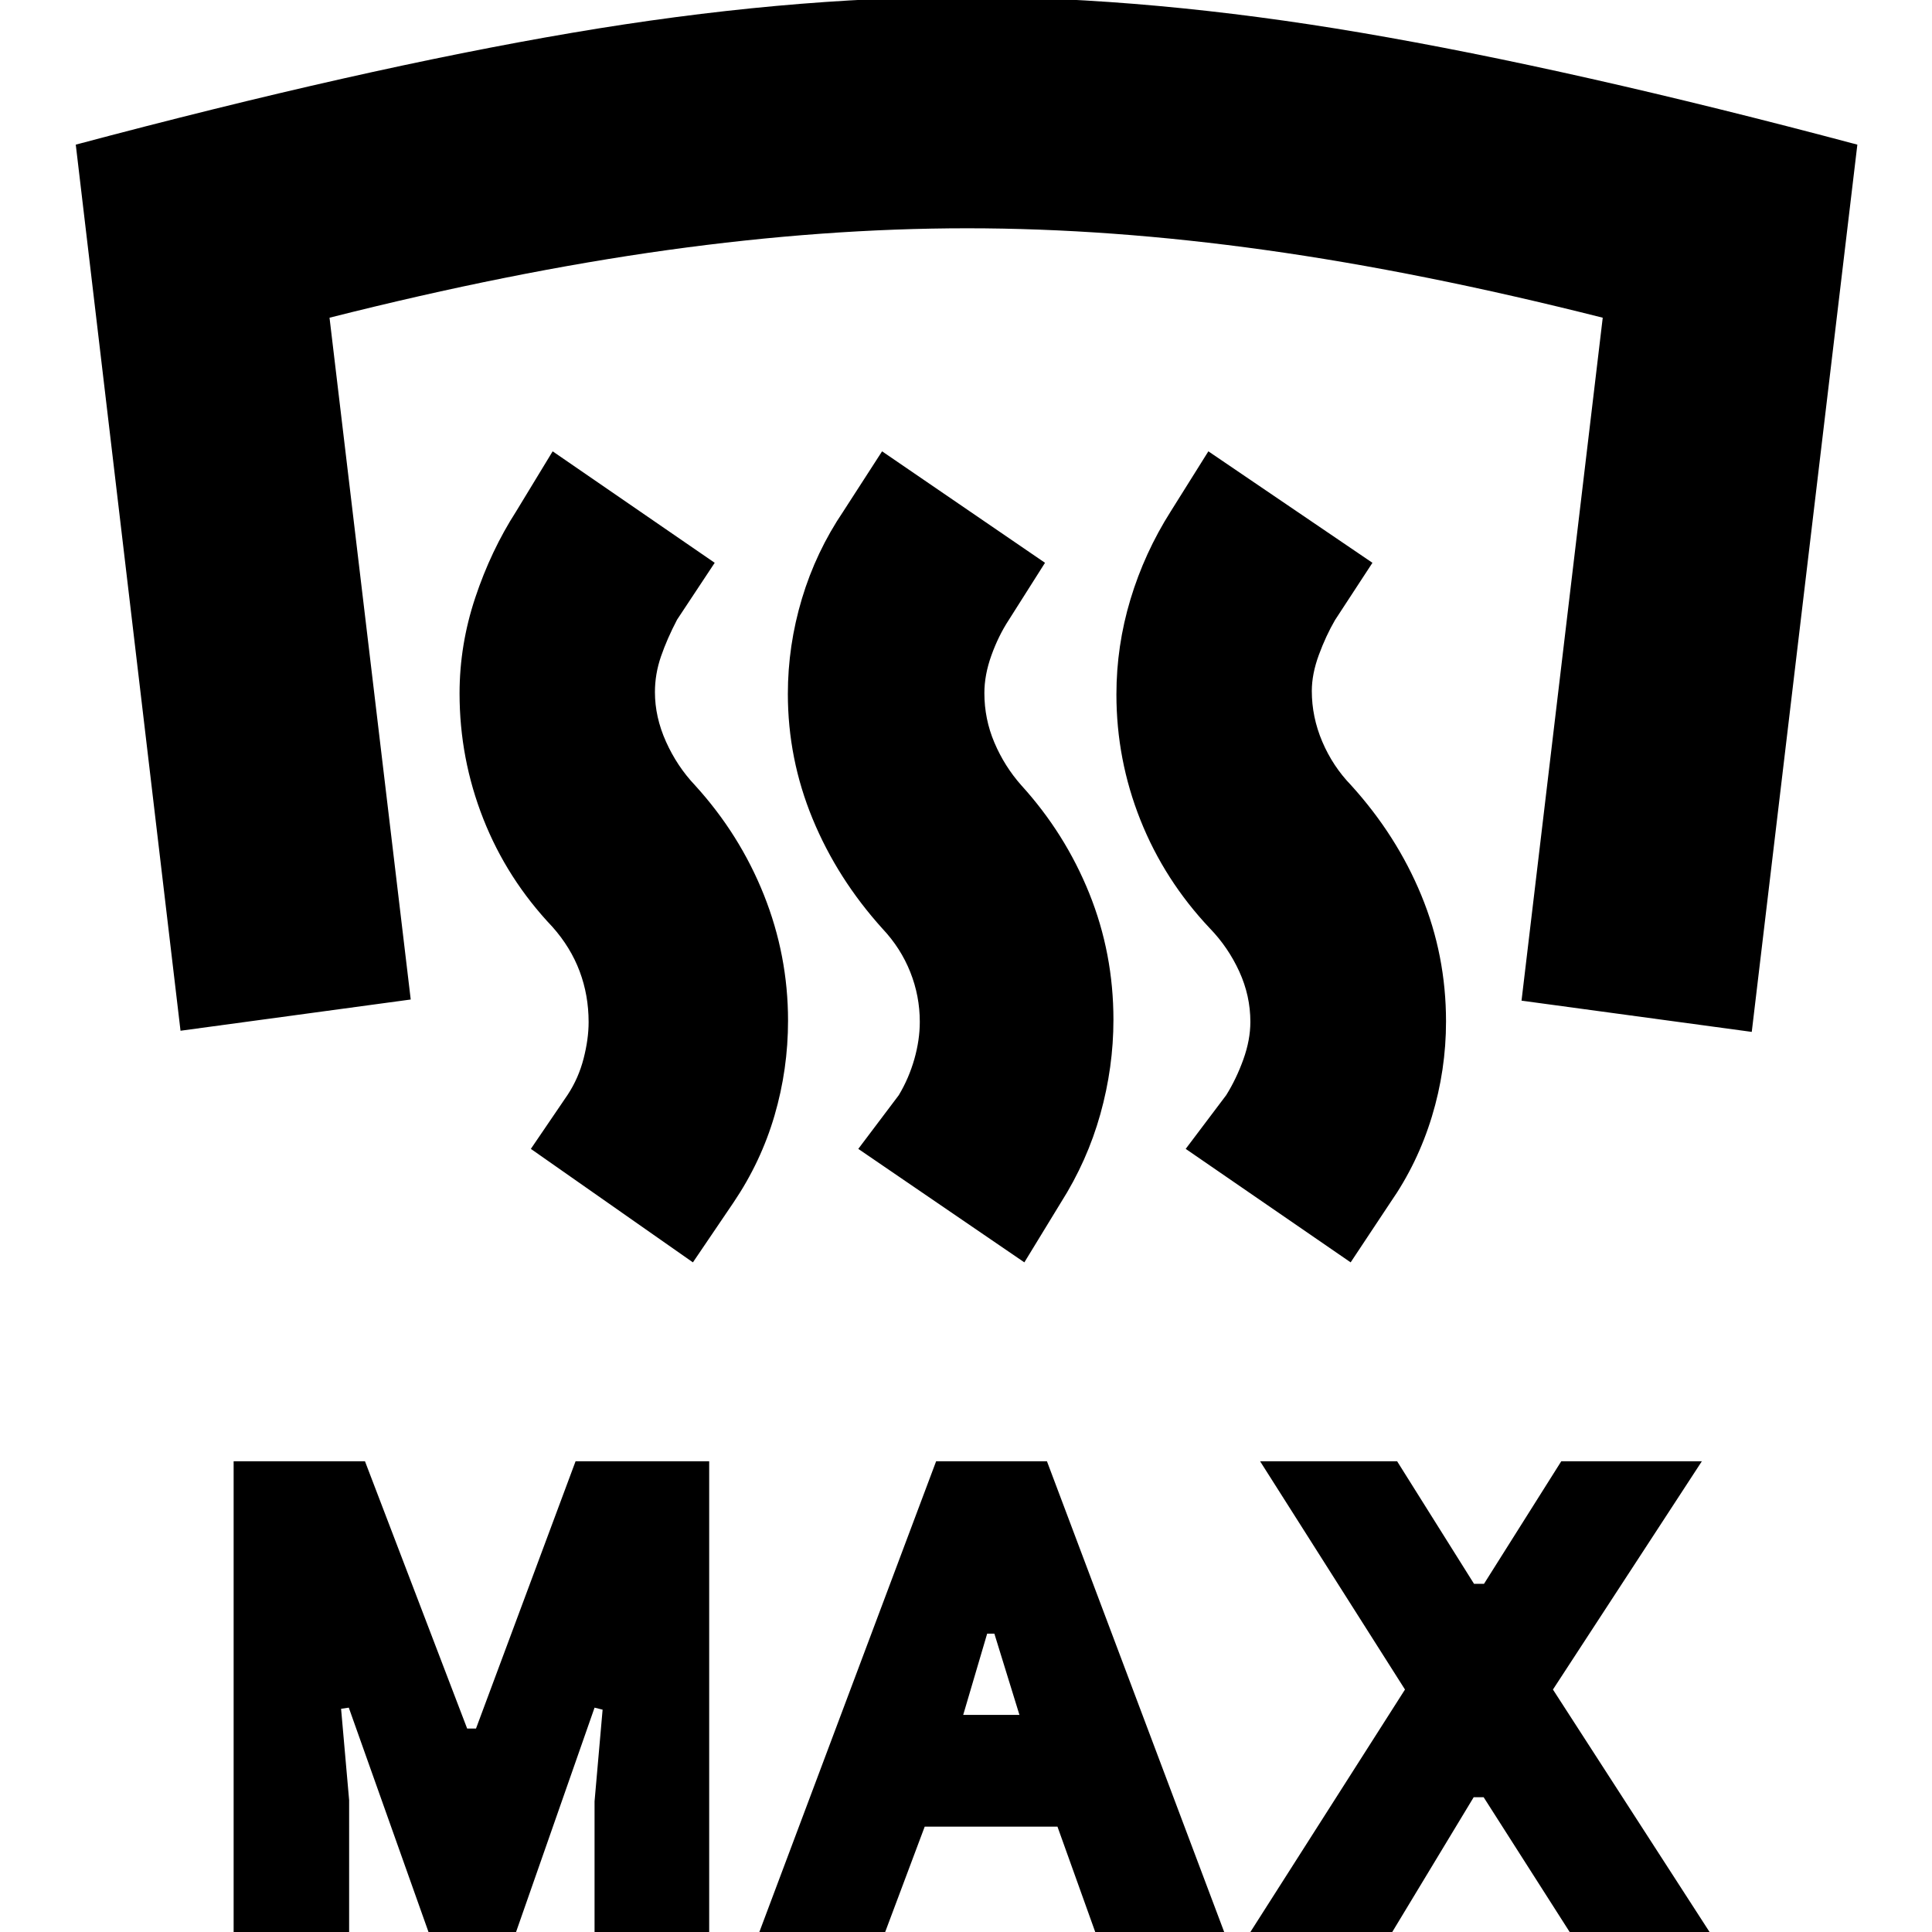 <svg xmlns="http://www.w3.org/2000/svg" height="20" viewBox="0 -960 960 960" width="20"><path d="M116.09.96v-234.87h65.26l50.78 132.82h4.39L286-233.91h66.39V.96h-56.96v-65.87l4-45.57-4-1L256.09.96h-42.83l-39.95-112.44-3.83.57 4 45.43V.96h-57.39Zm260.87 0 88.2-234.87h55.06L608.65.96h-64.09l-19.11-53.31h-65.97l-20 53.31h-62.52Zm243.74 0 77.43-121.44-72-113.43h68.09L732.44-173h4.95l38.4-60.91h69.86l-74 113.43L850.09.96h-69.52l-43.35-67.92h-4.96L691.22.96H620.7ZM478.61-107.87h27.95l-12.47-40.39h-3.57l-11.91 40.39Zm1.96-853.65q91.56 0 196.19 17.85 104.63 17.84 246.15 55.54l-52.47 440.87-114.4-15.52 40.35-339.35q-90.33-22.83-167.56-33.63-77.24-10.81-148.26-10.81-71.03 0-148.77 10.81-77.73 10.8-168.06 33.63l40.35 338.78L89.7-447.83l-52.05-440.3q141.52-37.7 246.44-55.54Q389-961.52 480.57-961.52Zm190.56 628.78-81.96-56.39 20.13-26.7q5-8 8.5-17.71 3.5-9.72 3.5-18.72 0-12.95-5.5-24.98-5.5-12.02-14.57-21.41-22.62-23.93-34.56-53.9-11.93-29.97-11.93-62.38 0-24.14 6.98-47.28t20.02-43.7l18.69-29.83 81.53 55.39-18.6 28.46q-4.53 7.8-8.03 17.3-3.5 9.5-3.5 17.94 0 12.95 5.21 25.19 5.22 12.24 14.3 21.63 22.62 24.93 34.9 54.69 12.28 29.75 12.28 62.72 0 24.15-7.04 47.28-7.05 23.14-20.65 42.71l-19.7 29.69Zm-162.13 0-82.52-56.39 20.13-26.7q5-8.35 7.72-17.89 2.71-9.54 2.71-18.54 0-12.82-4.73-24.72-4.73-11.9-13.75-21.49-22.52-24.92-34.8-54.71-12.28-29.8-12.28-62.03 0-24.01 6.98-47.29 6.98-23.28 20.58-43.41l19.26-29.83 80.96 55.39-18.03 28.46q-5.1 7.8-8.6 17.52-3.5 9.72-3.5 18.72 0 12.95 5 24.69 5 11.74 13.32 21.14 21.8 23.96 33.81 53.75 12 29.78 12 62.81 0 23.56-6.5 46.85-6.5 23.28-19.63 43.98L509-332.74Zm-164.7 0-80.52-56.39 18.3-26.9q5.4-8.23 7.9-17.95 2.5-9.72 2.5-18.15 0-13.38-4.48-25.28-4.47-11.9-13.52-22.06-22.57-23.79-34.35-53.7-11.78-29.92-11.78-62.28 0-24.12 7.78-47.51 7.78-23.39 20.35-42.95l18.13-29.83 80.52 55.39-18.7 28.26q-5 9.57-8 18.29-3 8.71-3 17.71 0 12.39 5.5 24.63 5.5 12.24 14.39 21.64 22.24 24.4 34.24 54.46 12.01 30.07 12.01 62.53 0 24.13-6.72 47.13-6.72 23-20.42 43.27l-20.13 29.69Z"/></svg>